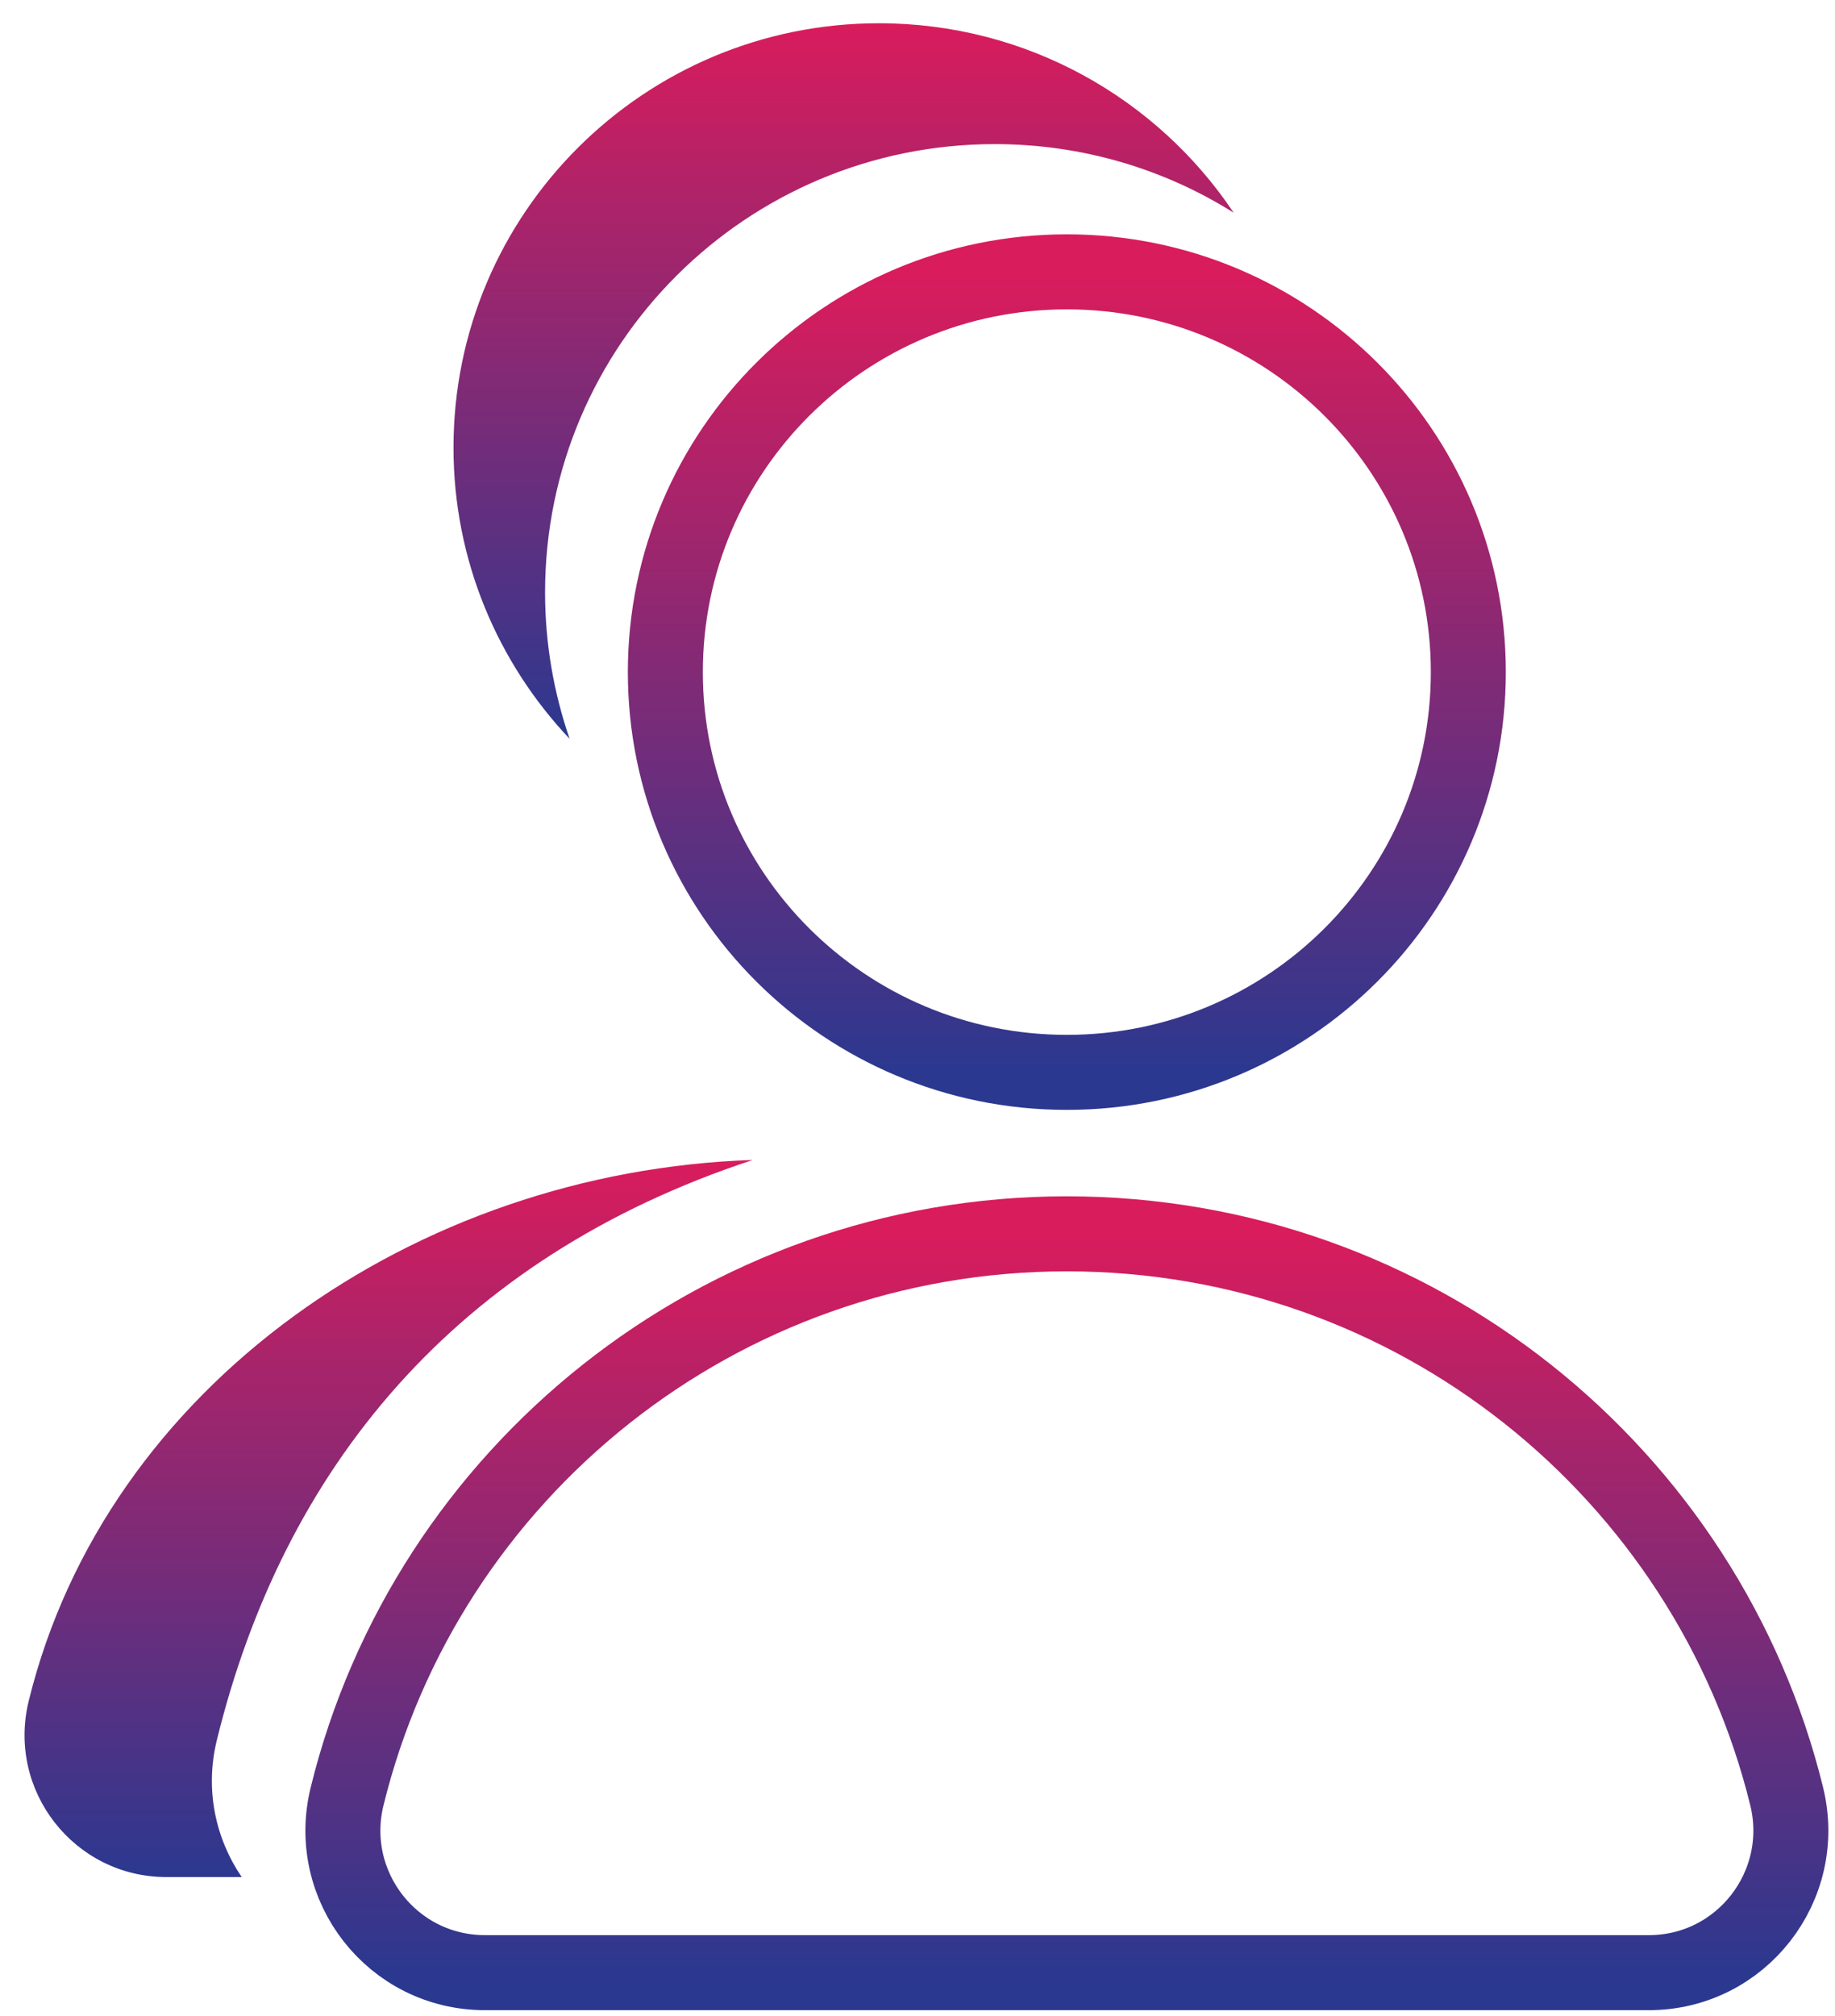 <svg width="51" height="56" viewBox="0 0 51 56" fill="none" xmlns="http://www.w3.org/2000/svg">
<path d="M45.825 54.794C48.394 54.794 50.267 52.386 49.657 49.897C47.455 40.93 39.332 34.272 29.651 34.272C19.971 34.272 11.844 40.93 9.646 49.902C9.036 52.39 10.909 54.794 13.479 54.794H45.825Z" stroke="url(#paint0_linear_100_2769)" stroke-width="2.084" stroke-miterlimit="10"/>
<path d="M29.651 29.787C35.813 29.787 40.809 24.809 40.809 18.669C40.809 12.529 35.813 7.551 29.651 7.551C23.488 7.551 18.492 12.529 18.492 18.669C18.492 24.809 23.488 29.787 29.651 29.787Z" stroke="url(#paint1_linear_100_2769)" stroke-width="2.084" stroke-miterlimit="10"/>
<path d="M6.027 48.334C7.866 40.84 12.604 34.955 20.922 32.22C11.551 32.533 2.947 38.494 0.798 47.247C0.187 49.735 2.061 52.139 4.63 52.139H6.718C5.993 51.075 5.688 49.716 6.027 48.334Z" fill="url(#paint2_linear_100_2769)"/>
<path d="M15.149 16.456C15.149 9.579 20.745 4.003 27.647 4.003C30.087 4.003 32.366 4.701 34.287 5.908C32.166 2.74 28.543 0.646 24.429 0.646C17.899 0.646 12.604 5.922 12.604 12.433C12.604 15.563 13.833 18.408 15.831 20.522C15.392 19.244 15.149 17.881 15.149 16.456Z" fill="url(#paint3_linear_100_2769)"/>
<defs>
<linearGradient id="paint0_linear_100_2769" x1="29.651" y1="34.272" x2="29.651" y2="54.794" gradientUnits="userSpaceOnUse">
<stop stop-color="#D91C5C"/>
<stop offset="1" stop-color="#2B388F"/>
</linearGradient>
<linearGradient id="paint1_linear_100_2769" x1="29.651" y1="7.551" x2="29.651" y2="29.787" gradientUnits="userSpaceOnUse">
<stop stop-color="#D91C5C"/>
<stop offset="1" stop-color="#2B388F"/>
</linearGradient>
<linearGradient id="paint2_linear_100_2769" x1="10.802" y1="32.22" x2="10.802" y2="52.139" gradientUnits="userSpaceOnUse">
<stop stop-color="#D91C5C"/>
<stop offset="1" stop-color="#2B388F"/>
</linearGradient>
<linearGradient id="paint3_linear_100_2769" x1="23.445" y1="0.646" x2="23.445" y2="20.522" gradientUnits="userSpaceOnUse">
<stop stop-color="#D91C5C"/>
<stop offset="1" stop-color="#2B388F"/>
</linearGradient>
</defs>
</svg>
